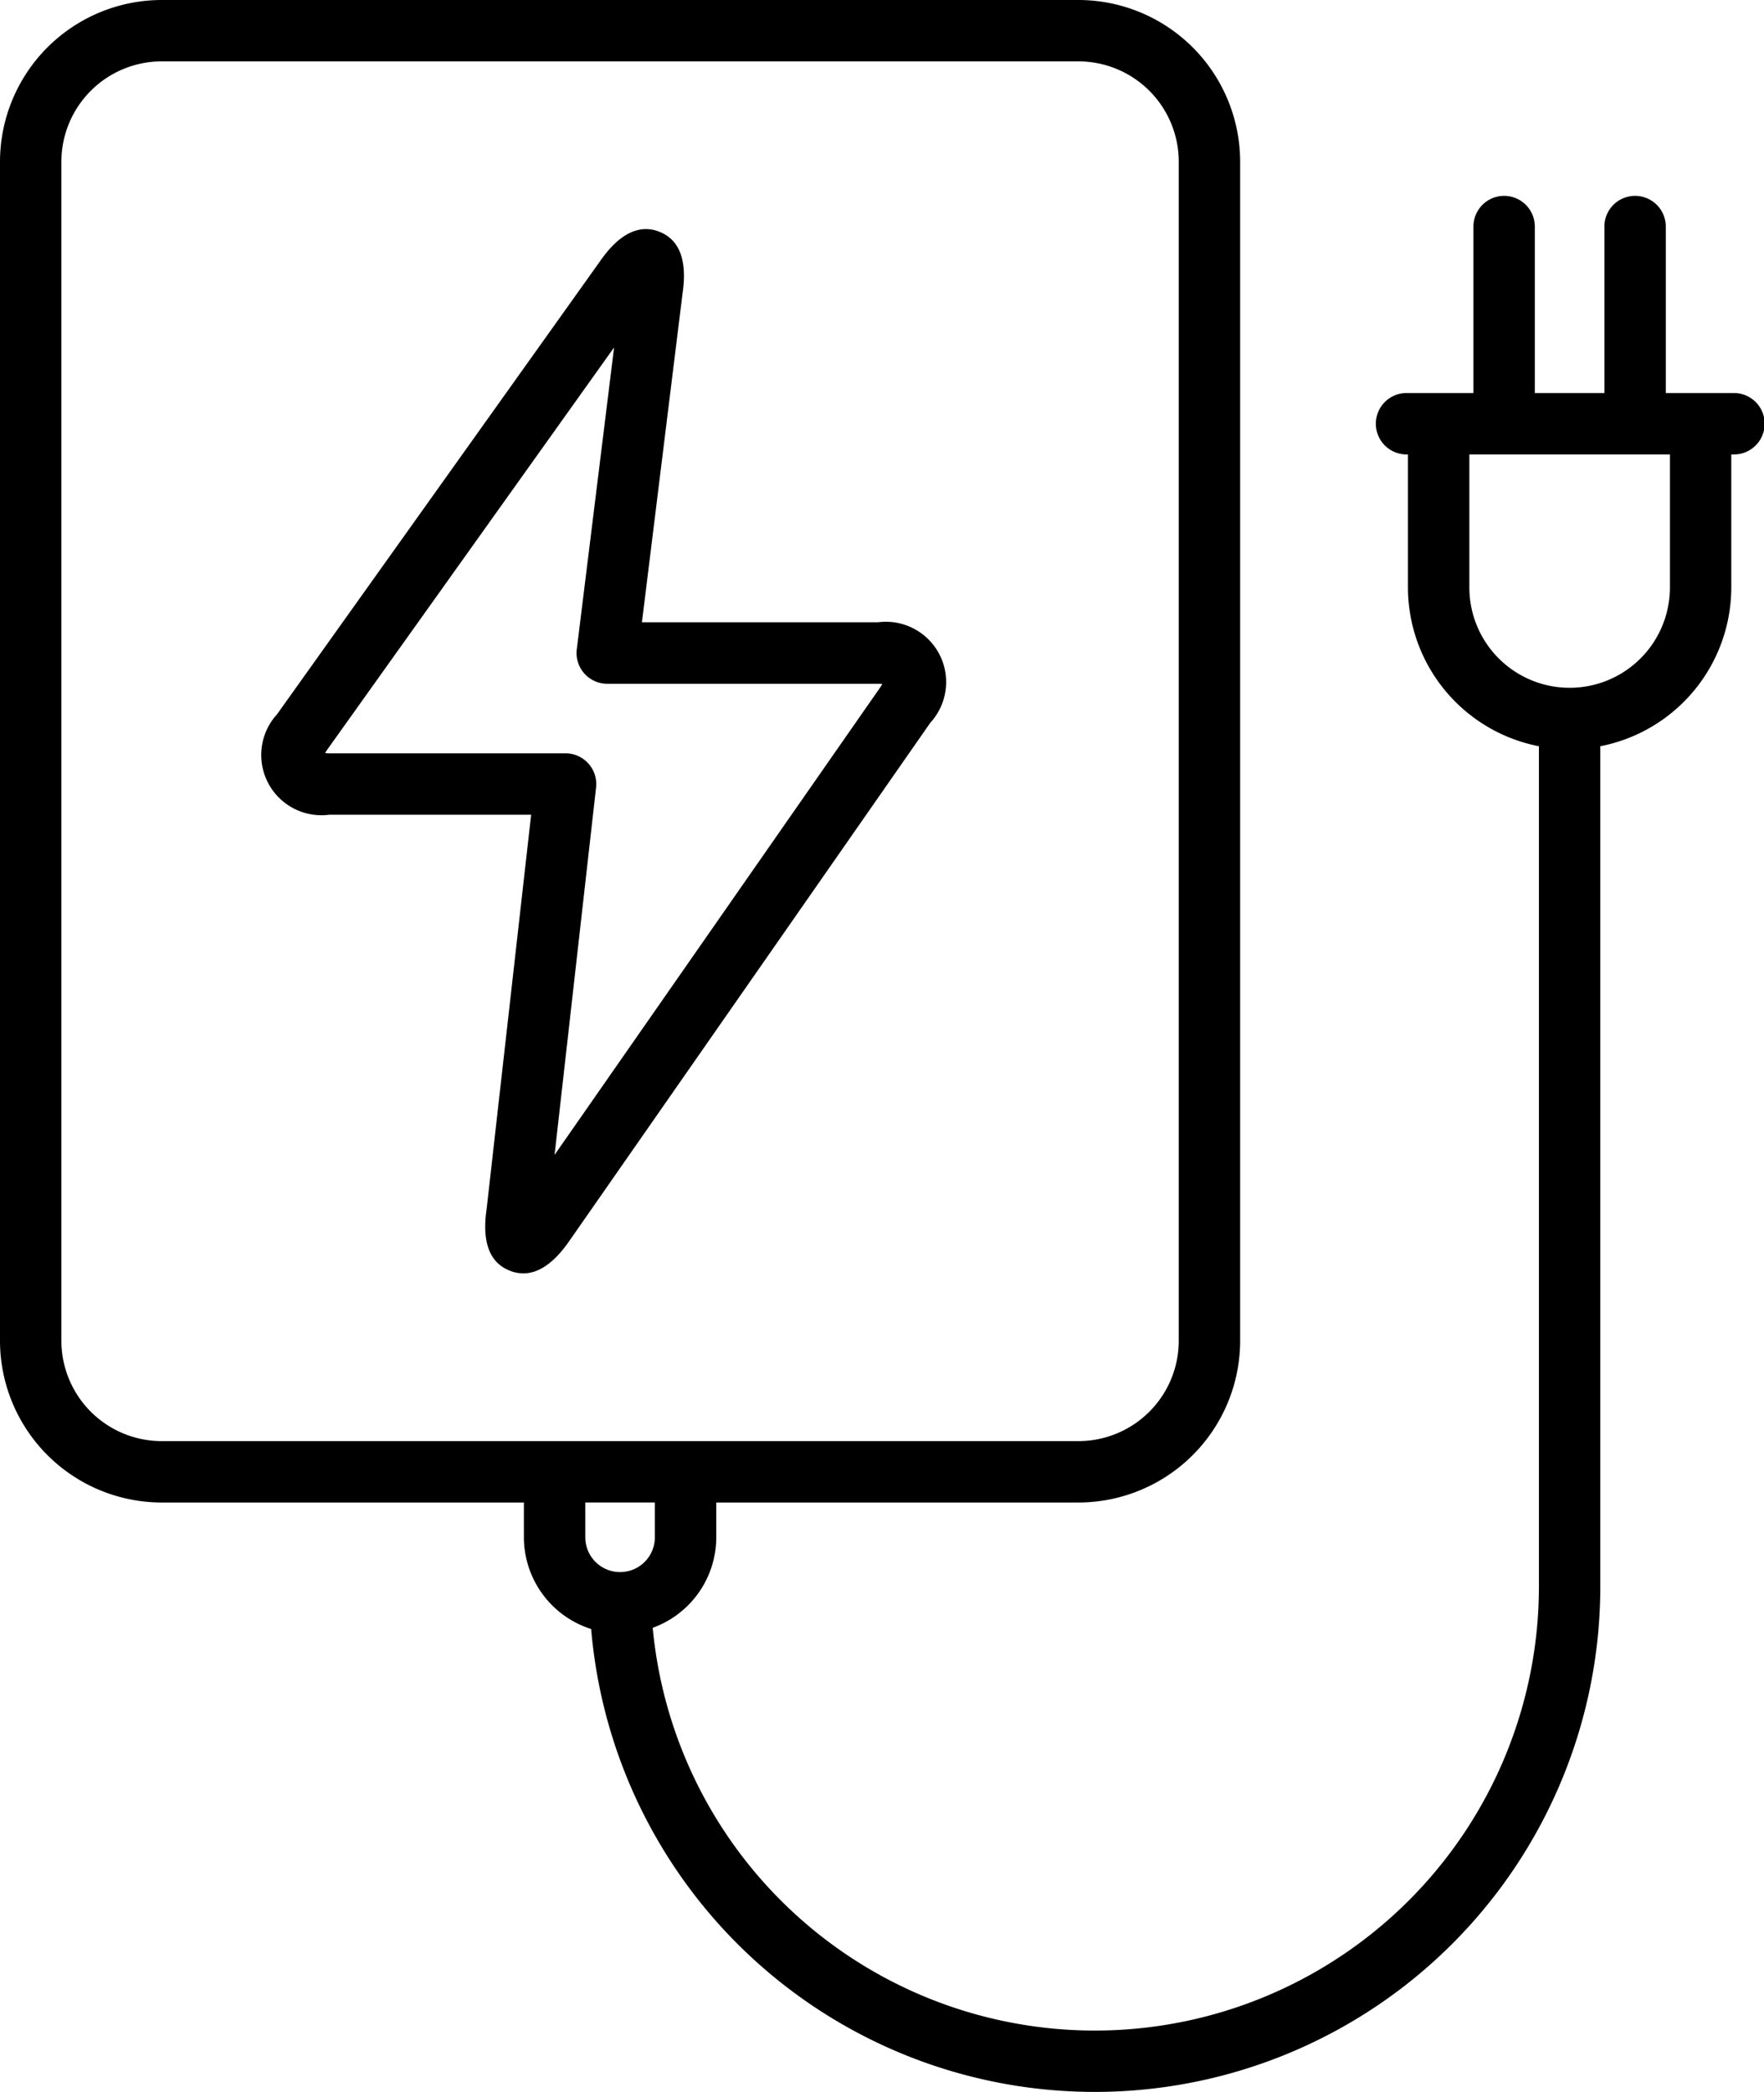 <svg xmlns="http://www.w3.org/2000/svg" width="134.684" height="159.684" viewBox="0 0 134.684 159.684">
  <g id="Group_166" data-name="Group 166" transform="translate(-1704.567 -2065.705)">
    <path id="Path_182" data-name="Path 182" d="M127.45,133.221l27.584-39.586a4.6,4.6,0,0,0-4-7.666H133.014l3.1-25.091c.374-2.515-.217-4.1-1.756-4.715s-3.072.137-4.523,2.219L105.156,92.989a4.6,4.6,0,0,0,4,7.667h15.4l-3.4,30.1c-.37,2.507.221,4.089,1.758,4.7a2.8,2.8,0,0,0,1.042.208C125.143,135.669,126.315,134.85,127.45,133.221Zm1.477-36.47a2.344,2.344,0,0,0-1.748-.782H109.158a2.851,2.851,0,0,1-.332-.018,2.621,2.621,0,0,1,.162-.261l21.9-30.7-2.848,23.04a2.344,2.344,0,0,0,2.326,2.631h20.67a2.912,2.912,0,0,1,.331.018,2.957,2.957,0,0,1-.175.282l-24.848,35.66,3.168-28.04A2.345,2.345,0,0,0,128.927,96.75Z" transform="translate(1620.565 2027.236)"/>
    <path id="Path_181" data-name="Path 181" d="M172.341,30h-5.156V17.343a2.344,2.344,0,1,0-4.687,0V30h-5.312V17.343a2.344,2.344,0,1,0-4.687,0V30h-5.156a2.344,2.344,0,0,0,0,4.687h.156V44.843a12.362,12.362,0,0,0,10,12.118v64.131a33.906,33.906,0,0,1-67.664,3.158,7.356,7.356,0,0,0,4.853-6.908v-2.656h27.656a12.358,12.358,0,0,0,12.343-12.343v-90A12.358,12.358,0,0,0,122.342,0h-70A12.358,12.358,0,0,0,40,12.343v90a12.358,12.358,0,0,0,12.343,12.343H80v2.656a7.356,7.356,0,0,0,5.136,7,38.594,38.594,0,0,0,77.05-3.254V56.96a12.362,12.362,0,0,0,10-12.118V34.687h.156a2.344,2.344,0,1,0,0-4.687ZM44.687,102.341v-90a7.665,7.665,0,0,1,7.656-7.656h70A7.665,7.665,0,0,1,130,12.343v90A7.665,7.665,0,0,1,122.342,110h-70A7.665,7.665,0,0,1,44.687,102.341Zm40,12.343H90v2.656a2.656,2.656,0,0,1-5.312,0ZM167.5,44.843a7.656,7.656,0,0,1-15.312,0V34.687H167.5Z" transform="translate(1664.567 2065.705)"/>
  </g>
</svg>
